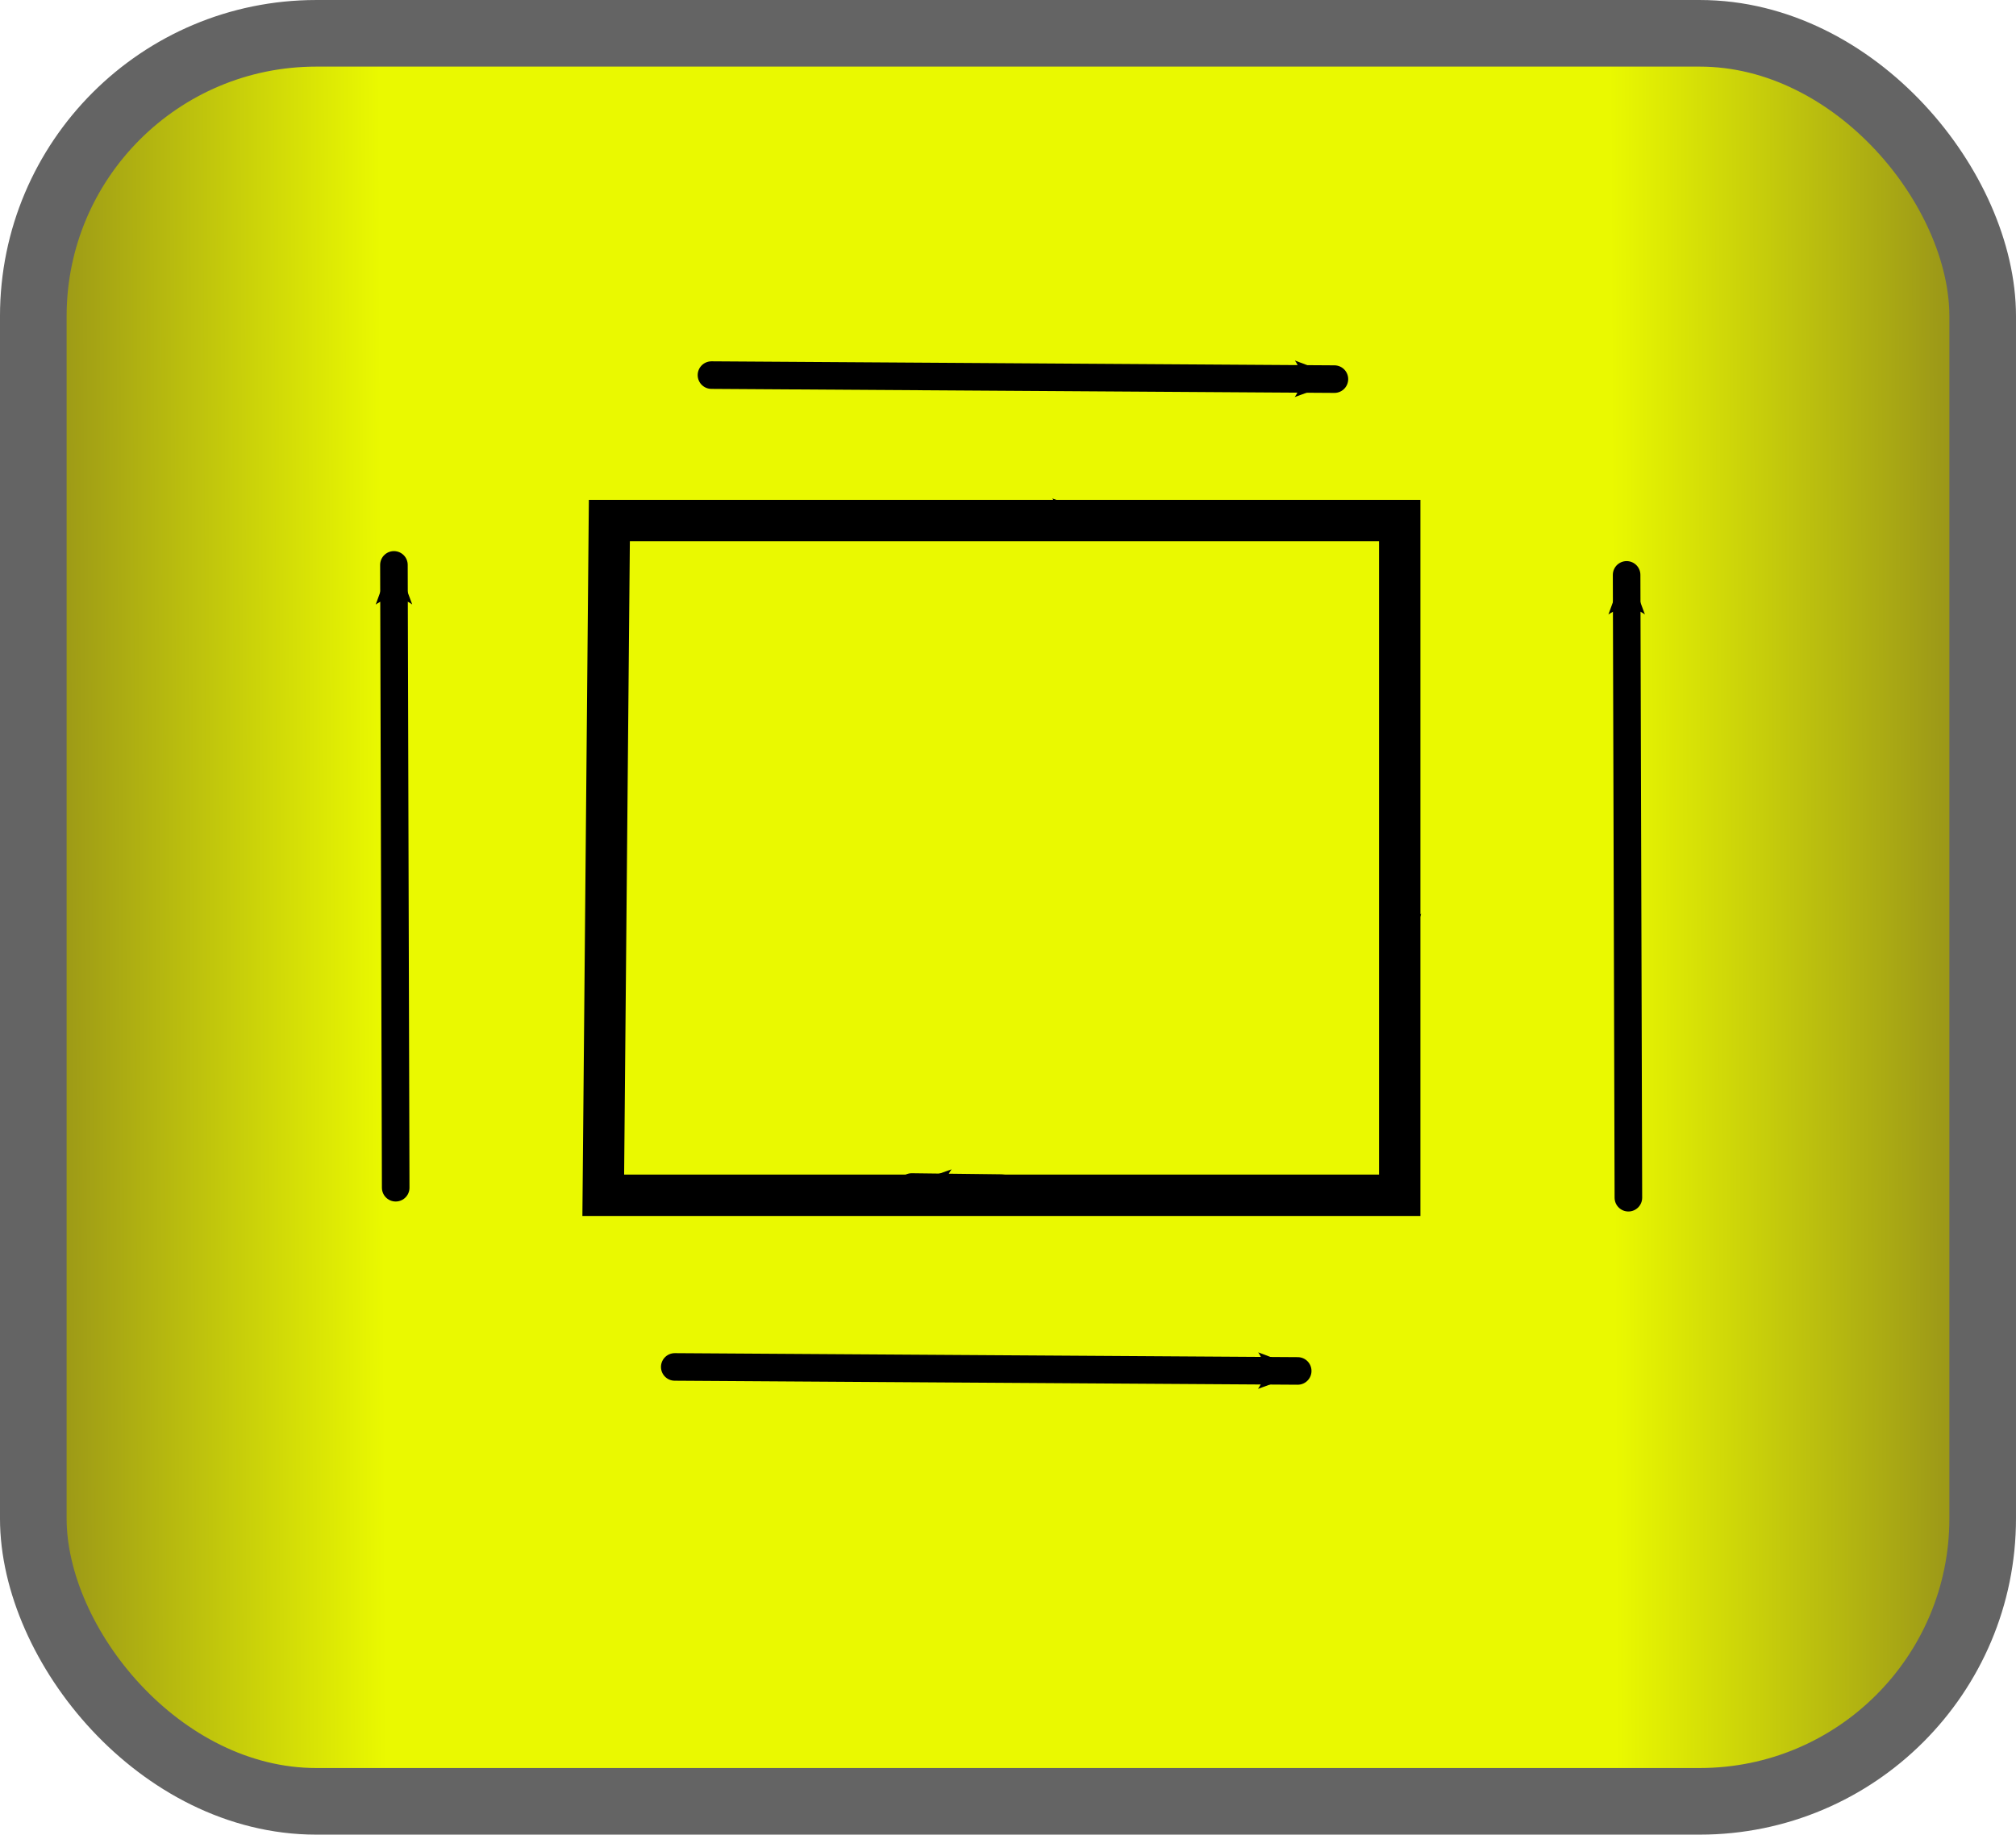 <?xml version="1.0" encoding="UTF-8" standalone="no"?>
<!-- Created with Inkscape (http://www.inkscape.org/) -->
<svg
   xmlns:dc="http://purl.org/dc/elements/1.1/"
   xmlns:cc="http://creativecommons.org/ns#"
   xmlns:rdf="http://www.w3.org/1999/02/22-rdf-syntax-ns#"
   xmlns:svg="http://www.w3.org/2000/svg"
   xmlns="http://www.w3.org/2000/svg"
   xmlns:xlink="http://www.w3.org/1999/xlink"
   xmlns:sodipodi="http://sodipodi.sourceforge.net/DTD/sodipodi-0.dtd"
   xmlns:inkscape="http://www.inkscape.org/namespaces/inkscape"
   width="146.254"
   height="133.122"
   id="svg3405"
   sodipodi:version="0.32"
   inkscape:version="0.46"
   version="1.0"
   sodipodi:docname="Tellegen button.svg"
   inkscape:output_extension="org.inkscape.output.svg.inkscape">
  <defs
     id="defs3">
    <marker
       inkscape:stockid="Arrow2Mstart"
       orient="auto"
       refY="0.0"
       refX="0.0"
       id="Arrow2Mstart"
       style="overflow:visible">
      <path
         id="path7203"
         style="font-size:12.0;fill-rule:evenodd;stroke-width:0.625;stroke-linejoin:round"
         d="M 8.719,4.034 L -2.207,0.016 L 8.719,-4.002 C 6.973,-1.63 6.983,1.616 8.719,4.034 z "
         transform="scale(0.6) translate(0,0)" />
    </marker>
    <marker
       inkscape:stockid="Arrow2Sstart"
       orient="auto"
       refY="0.0"
       refX="0.0"
       id="Arrow2Sstart"
       style="overflow:visible">
      <path
         id="path7209"
         style="font-size:12.0;fill-rule:evenodd;stroke-width:0.625;stroke-linejoin:round"
         d="M 8.719,4.034 L -2.207,0.016 L 8.719,-4.002 C 6.973,-1.63 6.983,1.616 8.719,4.034 z "
         transform="scale(0.3) translate(-2.3,0)" />
    </marker>
    <marker
       inkscape:stockid="Arrow2Mend"
       orient="auto"
       refY="0.0"
       refX="0.0"
       id="Arrow2Mend"
       style="overflow:visible;">
      <path
         id="path5555"
         style="font-size:12.0;fill-rule:evenodd;stroke-width:0.625;stroke-linejoin:round;"
         d="M 8.719,4.034 L -2.207,0.016 L 8.719,-4.002 C 6.973,-1.63 6.983,1.616 8.719,4.034 z "
         transform="scale(0.6) rotate(180) translate(0,0)" />
    </marker>
    <linearGradient
       id="linearGradient5642">
      <stop
         style="stop-color:#8e871b;stop-opacity:1;"
         offset="0"
         id="stop5644" />
      <stop
         id="stop5662"
         offset="0.191"
         style="stop-color:#eaf900;stop-opacity:1;" />
      <stop
         style="stop-color:#eaf900;stop-opacity:1;"
         offset="0.804"
         id="stop5664" />
      <stop
         id="stop5650"
         offset="1"
         style="stop-color:#8e871c;stop-opacity:1;" />
    </linearGradient>
    <inkscape:perspective
       sodipodi:type="inkscape:persp3d"
       inkscape:vp_x="0 : 526.18109 : 1"
       inkscape:vp_y="0 : 1000 : 0"
       inkscape:vp_z="744.09448 : 526.18109 : 1"
       inkscape:persp3d-origin="372.04724 : 350.78739 : 1"
       id="perspective3411" />
    <linearGradient
       inkscape:collect="always"
       xlink:href="#linearGradient5642"
       id="linearGradient5658"
       x1="270.325"
       y1="357.882"
       x2="415.865"
       y2="357.301"
       gradientUnits="userSpaceOnUse"
       spreadMethod="pad" />
  </defs>
  <sodipodi:namedview
     inkscape:document-units="mm"
     id="base"
     pagecolor="#ffffff"
     bordercolor="#666666"
     borderopacity="1.0"
     inkscape:pageopacity="0.0"
     inkscape:pageshadow="2"
     inkscape:zoom="1.4"
     inkscape:cx="-109.61839"
     inkscape:cy="31.644484"
     inkscape:current-layer="layer1"
     showgrid="false"
     showguides="true"
     inkscape:guide-bbox="true"
     inkscape:window-width="1280"
     inkscape:window-height="968"
     inkscape:window-x="-4"
     inkscape:window-y="-4" />
  <g
     inkscape:label="Layer 1"
     inkscape:groupmode="layer"
     id="layer1"
     transform="translate(-270.325,-291.321)">
    <rect
       style="opacity:1;fill:url(#linearGradient5658);fill-opacity:1;fill-rule:evenodd;stroke:#646464;stroke-width:4.833;stroke-linecap:butt;stroke-linejoin:miter;stroke-miterlimit:4;stroke-dasharray:none;stroke-dashoffset:0;stroke-opacity:1"
       id="rect3414"
       width="141.421"
       height="128.289"
       x="272.741"
       y="293.738"
       ry="20.526" />
    <g
       id="g10152"
       transform="matrix(1.235,0,0,1.235,127.869,-133.497)">
      <path
         inkscape:transform-center-y="0.16589128"
         inkscape:transform-center-x="20.118685"
         sodipodi:nodetypes="ccc"
         id="path9016"
         d="M 193.735,366.257 L 170.502,366.107 L 157.142,366.021"
         style="fill:none;fill-opacity:0.75;fill-rule:evenodd;stroke:#000000;stroke-width:1.62;stroke-linecap:round;stroke-linejoin:miter;marker-start:url(#Arrow2Mstart);marker-mid:none;marker-end:none;stroke-miterlimit:4;stroke-dasharray:none;stroke-opacity:1;display:inline" />
      <path
         inkscape:transform-center-y="20.116621"
         inkscape:transform-center-x="-0.28738241"
         sodipodi:nodetypes="ccc"
         id="path9020"
         d="M 210.9,377.759 L 210.966,400.992 L 211.004,414.352"
         style="fill:none;fill-opacity:0.75;fill-rule:evenodd;stroke:#000000;stroke-width:1.62;stroke-linecap:round;stroke-linejoin:miter;marker-start:url(#Arrow2Mstart);marker-mid:none;marker-end:none;stroke-miterlimit:4;stroke-dasharray:none;stroke-opacity:1;display:inline" />
      <path
         inkscape:transform-center-x="0.21643558"
         inkscape:transform-center-y="-6.587969"
         sodipodi:nodetypes="ccc"
         id="path9022"
         d="M 197.786,400.006 L 197.72,394.764 L 197.594,393.397"
         style="fill:none;fill-opacity:0.75;fill-rule:evenodd;stroke:#000000;stroke-width:1.62;stroke-linecap:round;stroke-linejoin:miter;marker-start:url(#Arrow2Mstart);marker-mid:none;marker-end:none;stroke-miterlimit:4;stroke-dasharray:none;stroke-opacity:1;display:inline" />
      <path
         sodipodi:nodetypes="ccccc"
         id="path9078"
         d="M 151.144,374.566 L 197.572,374.566 L 197.572,414.209 L 150.786,414.209 L 151.144,374.566 z"
         style="opacity:1;fill:none;fill-opacity:1;fill-rule:evenodd;stroke:#000000;stroke-width:2.43;stroke-linecap:round;stroke-linejoin:miter;marker-mid:none;stroke-miterlimit:4;stroke-dasharray:none;stroke-dashoffset:0;stroke-opacity:1" />
      <path
         inkscape:transform-center-x="0.21643558"
         inkscape:transform-center-y="-6.587969"
         sodipodi:nodetypes="ccc"
         id="path10142"
         d="M 150.987,399.088 L 150.921,393.846 L 150.795,392.479"
         style="fill:none;fill-opacity:0.75;fill-rule:evenodd;stroke:#000000;stroke-width:1.62;stroke-linecap:round;stroke-linejoin:miter;marker-start:url(#Arrow2Mstart);marker-mid:none;marker-end:none;stroke-miterlimit:4;stroke-dasharray:none;stroke-opacity:1;display:inline" />
      <path
         inkscape:transform-center-x="6.5879723"
         inkscape:transform-center-y="0.21644028"
         sodipodi:nodetypes="ccc"
         id="path10144"
         d="M 179.504,374.314 L 174.262,374.38 L 172.895,374.506"
         style="fill:none;fill-opacity:0.75;fill-rule:evenodd;stroke:#000000;stroke-width:1.62;stroke-linecap:round;stroke-linejoin:miter;marker-start:url(#Arrow2Mstart);marker-mid:none;marker-end:none;stroke-miterlimit:4;stroke-dasharray:none;stroke-opacity:1;display:inline" />
      <path
         inkscape:transform-center-y="20.116621"
         inkscape:transform-center-x="-0.28738241"
         sodipodi:nodetypes="ccc"
         id="path10146"
         d="M 138.489,377.172 L 138.555,400.405 L 138.593,413.766"
         style="fill:none;fill-opacity:0.75;fill-rule:evenodd;stroke:#000000;stroke-width:1.62;stroke-linecap:round;stroke-linejoin:miter;marker-start:url(#Arrow2Mstart);marker-mid:none;marker-end:none;stroke-miterlimit:4;stroke-dasharray:none;stroke-opacity:1;display:inline" />
      <path
         inkscape:transform-center-y="0.16589128"
         inkscape:transform-center-x="20.118685"
         sodipodi:nodetypes="ccc"
         id="path10148"
         d="M 191.579,424.53 L 168.346,424.381 L 154.986,424.295"
         style="fill:none;fill-opacity:0.75;fill-rule:evenodd;stroke:#000000;stroke-width:1.62;stroke-linecap:round;stroke-linejoin:miter;marker-start:url(#Arrow2Mstart);marker-mid:none;marker-end:none;stroke-miterlimit:4;stroke-dasharray:none;stroke-opacity:1;display:inline" />
      <path
         inkscape:transform-center-x="-6.5874821"
         inkscape:transform-center-y="0.2548893"
         sodipodi:nodetypes="ccc"
         id="path10150"
         d="M 168.906,413.724 L 174.148,413.79 L 175.515,413.916"
         style="fill:none;fill-opacity:0.75;fill-rule:evenodd;stroke:#000000;stroke-width:1.62;stroke-linecap:round;stroke-linejoin:miter;marker-start:url(#Arrow2Mstart);marker-mid:none;marker-end:none;stroke-miterlimit:4;stroke-dasharray:none;stroke-opacity:1;display:inline" />
    </g>
  </g>
</svg>
